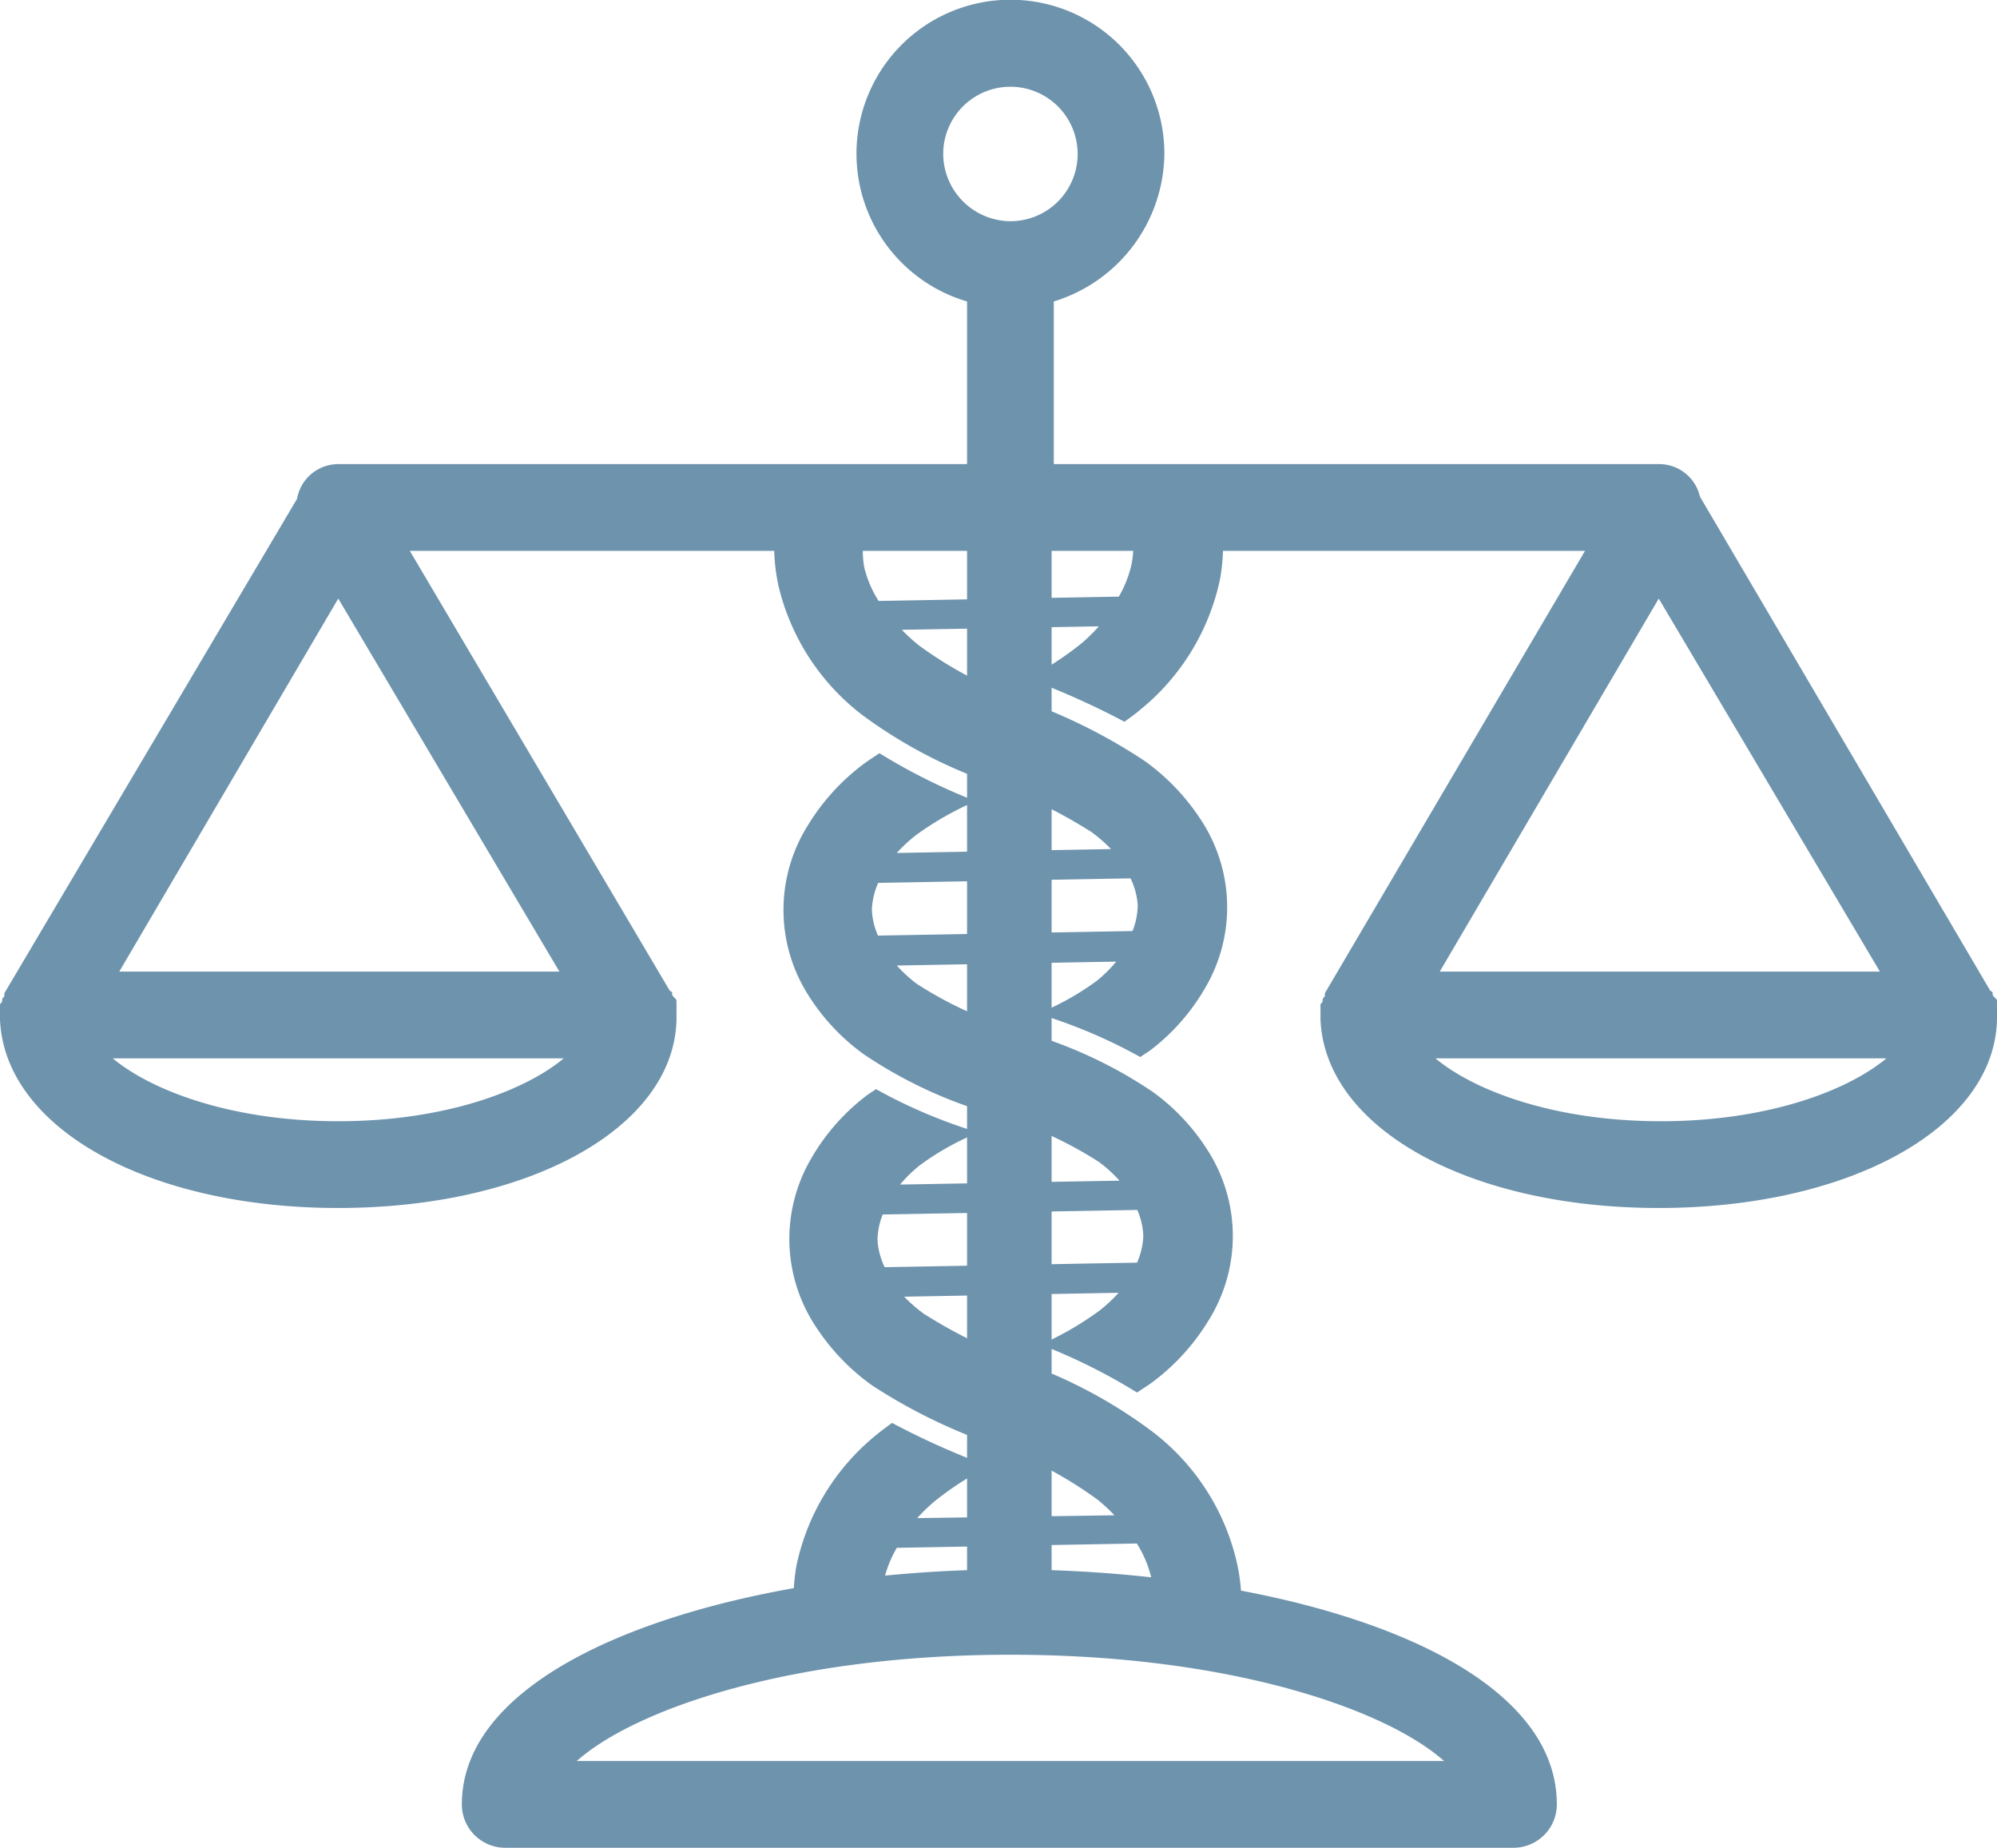 <svg id="Layer_1" data-name="Layer 1" xmlns="http://www.w3.org/2000/svg" viewBox="0 0 92.1 85.2"><defs><style>.cls-1{fill:#6e93ad;}</style></defs><title>icon-policy</title><path class="cls-1" d="M0,47c.2,5,6.8,8.7,15.6,8.7S31.1,52,31.2,47v-.8c0-.1,0-.1-.1-.2s-.1-.1-.1-.2a.1.1,0,0,0-.1-.1l-12-20.3H44.6v47c-11.6.4-23.3,4.2-23.3,10.8a2,2,0,0,0,2,2H69.8a2,2,0,0,0,2-2c0-6.7-11.6-10.4-23.3-10.8v-47H73.1l-12,20.4v.1c0,.1-.1.1-.1.2s0,.1-.1.2V47c.2,5,6.8,8.7,15.6,8.7S92,52,92.1,47v-.8c0-.1,0-.1-.1-.2s-.1-.1-.1-.2a.1.1,0,0,0-.1-.1L78.4,22.9a1.93,1.93,0,0,0-1.9-1.5H48.6V13.9a7.2,7.2,0,0,0,5.1-6.8,7.1,7.1,0,1,0-9.1,6.8v7.5h-29A1.93,1.93,0,0,0,13.7,23L.2,45.8v.1c0,.1-.1.1-.1.2s0,.1-.1.2V47Zm76.6,4.7c-4.9,0-8.6-1.4-10.4-2.9H87C85.2,50.3,81.5,51.7,76.6,51.7Zm-.1-24.1L86.7,44.8H66.4ZM43.5,7.1a3.1,3.1,0,1,1,3.1,3.1A3.12,3.12,0,0,1,43.5,7.1Zm3.1,69.2c10.1,0,17.3,2.5,20,4.9h-40C29.3,78.8,36.5,76.3,46.6,76.3Zm-31-48.7L25.8,44.8H5.5ZM26,48.8c-1.8,1.5-5.5,2.9-10.4,2.9S7,50.3,5.2,48.8Z"/><path class="cls-1" d="M52.2,24.36h0a4.58,4.58,0,0,1,0,1.59,5.21,5.21,0,0,1-.6,1.56l-11.08.2a5.21,5.21,0,0,1-.66-1.54,4.59,4.59,0,0,1,0-1.59l-4.14.07A8.64,8.64,0,0,0,35.9,27,10.56,10.56,0,0,0,39.81,33,22.31,22.31,0,0,0,45.43,36a23.69,23.69,0,0,1,4.9,2.36,7,7,0,0,1,.91.79l-9.88.18a7,7,0,0,1,.88-.82A14.5,14.5,0,0,1,45,36.94a26.9,26.9,0,0,1-4.44-2.21c-.28.19-.56.36-.84.58a10.06,10.06,0,0,0-2.47,2.76,7.32,7.32,0,0,0,0,7.77,9.75,9.75,0,0,0,2.57,2.76,20.76,20.76,0,0,0,6,2.79,18,18,0,0,1,4.88,2.2,6.36,6.36,0,0,1,.93.85l-10.12.18a6.35,6.35,0,0,1,.9-.88,12.22,12.22,0,0,1,2.72-1.52,23.82,23.82,0,0,1-4.73-2c-.18.13-.36.23-.53.37a9.75,9.75,0,0,0-2.47,2.85,7.32,7.32,0,0,0,.25,7.77,10.07,10.07,0,0,0,2.57,2.67A25.35,25.35,0,0,0,46,66.68a18.88,18.88,0,0,1,4.62,2.47,8.43,8.43,0,0,1,.78.72L42.3,70a8.45,8.45,0,0,1,.76-.74,14.19,14.19,0,0,1,2.55-1.65h0a36.31,36.31,0,0,1-4.47-2h0c-.24.18-.48.35-.71.54a10.56,10.56,0,0,0-3.7,6.05,8.63,8.63,0,0,0-.06,2.61l4.15-.07a4.58,4.58,0,0,1-.07-1.8,5.23,5.23,0,0,1,.61-1.57l11.07-.2a5.23,5.23,0,0,1,.66,1.55,4.59,4.59,0,0,1,0,1.8l4.15-.07A8.63,8.63,0,0,0,57,71.87,10.56,10.56,0,0,0,53.13,66a22.29,22.29,0,0,0-5.62-3.06,23.68,23.68,0,0,1-4.9-2.36,7,7,0,0,1-.91-.79l9.89-.18a7,7,0,0,1-.88.82A14.56,14.56,0,0,1,48,62a26.89,26.89,0,0,1,4.44,2.21c.28-.19.56-.36.83-.57a10.07,10.07,0,0,0,2.47-2.76,7.32,7.32,0,0,0,0-7.77,9.75,9.75,0,0,0-2.57-2.76,20.75,20.75,0,0,0-6-2.78,18,18,0,0,1-4.88-2.2,6.35,6.35,0,0,1-.93-.85l10.12-.18a6.34,6.34,0,0,1-.89.88,12.29,12.29,0,0,1-2.73,1.52,23.91,23.91,0,0,1,4.73,2c.18-.13.36-.23.54-.37a9.75,9.75,0,0,0,2.47-2.85,7.32,7.32,0,0,0-.25-7.77,10.07,10.07,0,0,0-2.57-2.67A25.35,25.35,0,0,0,47,32.23a18.87,18.87,0,0,1-4.62-2.47,8.47,8.47,0,0,1-.79-.72l9.09-.16a8.46,8.46,0,0,1-.76.75,14.16,14.16,0,0,1-2.54,1.65,36.29,36.29,0,0,1,4.48,2c.24-.18.48-.34.71-.54a10.56,10.56,0,0,0,3.7-6.05,8.63,8.63,0,0,0,.09-2.4l-4.13.07ZM40.5,40.71l11.64-.21a3.38,3.38,0,0,1,.33,1.22,3.28,3.28,0,0,1-.24,1.21l-11.74.21a3.32,3.32,0,0,1-.28-1.2A3.41,3.41,0,0,1,40.5,40.71ZM40.71,56l11.74-.21a3.32,3.32,0,0,1,.28,1.2,3.43,3.43,0,0,1-.29,1.23l-11.64.21a3.4,3.4,0,0,1-.33-1.22A3.29,3.29,0,0,1,40.71,56Z"/></svg>